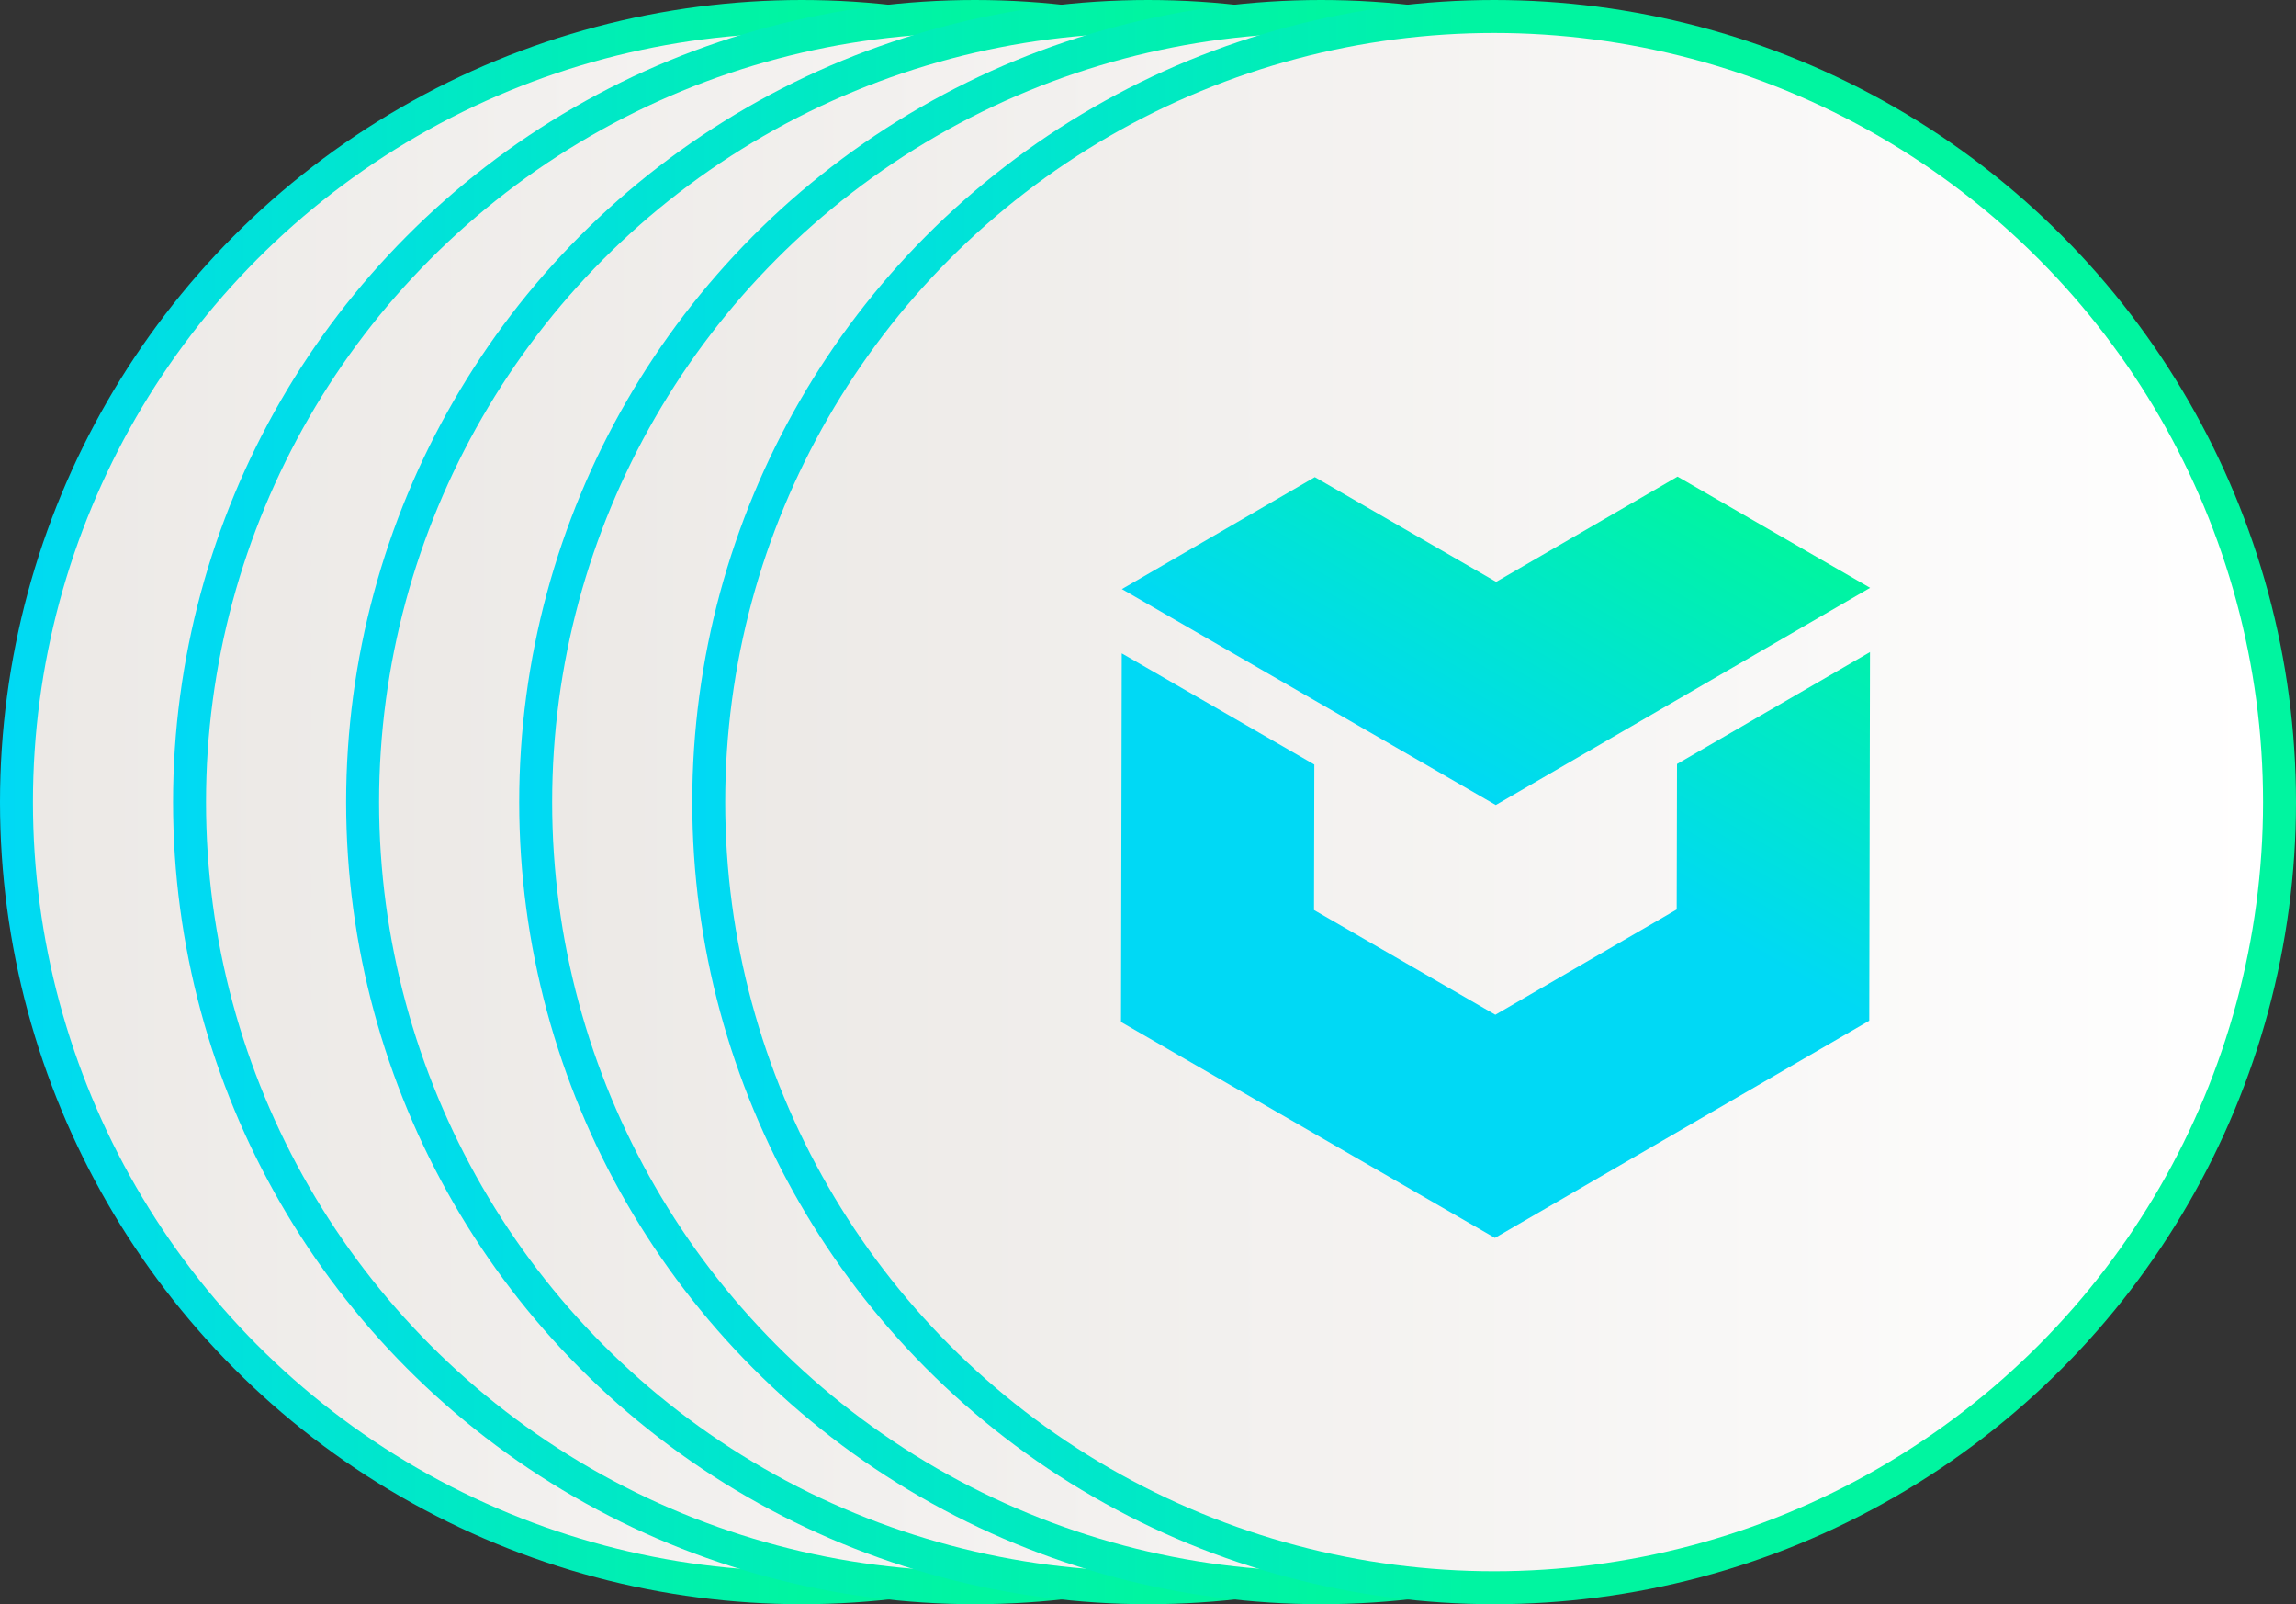 <svg width="398" height="278" viewBox="0 0 398 278" fill="none" xmlns="http://www.w3.org/2000/svg">
<rect x="0" y="0" width="398" height="278" fill="#333333" stroke="none"/>
<circle cx="139" cy="139" r="139" fill="url(#paint0_linear)"/>
<circle cx="139" cy="139" r="133.288" fill="url(#paint1_linear)"/>
<path d="M204.292 102.064V176.904L148.905 208.734V170.187L170.765 157.631V121.337L139.249 103.232L117.39 115.788L83.863 96.515L139.249 64.685L204.292 102.064Z" fill="url(#paint2_linear)"/>
<path d="M139.249 139.442V214.282L105.722 195.017V158.724L74.207 140.61V102.064L139.249 139.442Z" fill="url(#paint3_linear)"/>
<circle cx="169" cy="139" r="139" fill="url(#paint4_linear)"/>
<circle cx="169" cy="139" r="133.288" fill="url(#paint5_linear)"/>
<path d="M234.292 102.064V176.904L178.905 208.734V170.187L200.765 157.631V121.337L169.249 103.232L147.39 115.788L113.863 96.515L169.249 64.685L234.292 102.064Z" fill="url(#paint6_linear)"/>
<path d="M169.249 139.442V214.282L135.722 195.017V158.724L104.207 140.61V102.064L169.249 139.442Z" fill="url(#paint7_linear)"/>
<circle cx="199" cy="139" r="139" fill="url(#paint8_linear)"/>
<circle cx="199" cy="139" r="133.288" fill="url(#paint9_linear)"/>
<path d="M264.292 102.064V176.904L208.905 208.734V170.187L230.765 157.631V121.337L199.249 103.232L177.39 115.788L143.863 96.515L199.249 64.685L264.292 102.064Z" fill="url(#paint10_linear)"/>
<path d="M199.249 139.442V214.282L165.722 195.017V158.724L134.207 140.61V102.064L199.249 139.442Z" fill="url(#paint11_linear)"/>
<circle cx="229" cy="139" r="139" fill="url(#paint12_linear)"/>
<circle cx="229" cy="139" r="133.288" fill="url(#paint13_linear)"/>
<path d="M294.292 102.064V176.904L238.905 208.734V170.187L260.765 157.631V121.337L229.249 103.232L207.39 115.788L173.863 96.515L229.249 64.685L294.292 102.064Z" fill="url(#paint14_linear)"/>
<path d="M229.249 139.442V214.282L195.722 195.017V158.724L164.207 140.61V102.064L229.249 139.442Z" fill="url(#paint15_linear)"/>
<circle cx="259" cy="139" r="139" fill="url(#paint16_linear)"/>
<circle cx="259" cy="139" r="133.288" fill="url(#paint17_linear)"/>
<path d="M259.135 214.522L194.321 177.102L194.449 113.221L227.831 132.494L227.776 157.704L259.207 175.851L290.644 157.61L290.7 132.401L324.154 113.002L324.027 176.883L259.135 214.522Z" fill="url(#paint18_linear)"/>
<path d="M259.285 139.505L194.472 102.085L227.919 82.682L259.35 100.829L290.795 82.593L324.177 101.866L259.285 139.505Z" fill="url(#paint19_linear)"/>
<defs>
<linearGradient id="paint0_linear" x1="0" y1="173.731" x2="139" y2="173.731" gradientUnits="userSpaceOnUse">
<stop stop-color="#00D9F5"/>
<stop offset="1" stop-color="#00F5A0"/>
</linearGradient>
<linearGradient id="paint1_linear" x1="5.712" y1="139" x2="272.288" y2="139" gradientUnits="userSpaceOnUse">
<stop stop-color="#ECE9E6"/>
<stop offset="1" stop-color="white"/>
</linearGradient>
<linearGradient id="paint2_linear" x1="74.207" y1="158.173" x2="139.249" y2="158.173" gradientUnits="userSpaceOnUse">
<stop stop-color="#00F5A0"/>
<stop offset="1" stop-color="#00D9F5"/>
</linearGradient>
<linearGradient id="paint3_linear" x1="74.207" y1="158.173" x2="139.249" y2="158.173" gradientUnits="userSpaceOnUse">
<stop stop-color="#00F5A0"/>
<stop offset="1" stop-color="#00D9F5"/>
</linearGradient>
<linearGradient id="paint4_linear" x1="30" y1="173.731" x2="169" y2="173.731" gradientUnits="userSpaceOnUse">
<stop stop-color="#00D9F5"/>
<stop offset="1" stop-color="#00F5A0"/>
</linearGradient>
<linearGradient id="paint5_linear" x1="35.712" y1="139" x2="302.288" y2="139" gradientUnits="userSpaceOnUse">
<stop stop-color="#ECE9E6"/>
<stop offset="1" stop-color="white"/>
</linearGradient>
<linearGradient id="paint6_linear" x1="104.207" y1="158.173" x2="169.249" y2="158.173" gradientUnits="userSpaceOnUse">
<stop stop-color="#00F5A0"/>
<stop offset="1" stop-color="#00D9F5"/>
</linearGradient>
<linearGradient id="paint7_linear" x1="104.207" y1="158.173" x2="169.249" y2="158.173" gradientUnits="userSpaceOnUse">
<stop stop-color="#00F5A0"/>
<stop offset="1" stop-color="#00D9F5"/>
</linearGradient>
<linearGradient id="paint8_linear" x1="60" y1="173.731" x2="199" y2="173.731" gradientUnits="userSpaceOnUse">
<stop stop-color="#00D9F5"/>
<stop offset="1" stop-color="#00F5A0"/>
</linearGradient>
<linearGradient id="paint9_linear" x1="65.712" y1="139" x2="332.288" y2="139" gradientUnits="userSpaceOnUse">
<stop stop-color="#ECE9E6"/>
<stop offset="1" stop-color="white"/>
</linearGradient>
<linearGradient id="paint10_linear" x1="134.207" y1="158.173" x2="199.249" y2="158.173" gradientUnits="userSpaceOnUse">
<stop stop-color="#00F5A0"/>
<stop offset="1" stop-color="#00D9F5"/>
</linearGradient>
<linearGradient id="paint11_linear" x1="134.207" y1="158.173" x2="199.249" y2="158.173" gradientUnits="userSpaceOnUse">
<stop stop-color="#00F5A0"/>
<stop offset="1" stop-color="#00D9F5"/>
</linearGradient>
<linearGradient id="paint12_linear" x1="90" y1="173.731" x2="229" y2="173.731" gradientUnits="userSpaceOnUse">
<stop stop-color="#00D9F5"/>
<stop offset="1" stop-color="#00F5A0"/>
</linearGradient>
<linearGradient id="paint13_linear" x1="95.712" y1="139" x2="362.288" y2="139" gradientUnits="userSpaceOnUse">
<stop stop-color="#ECE9E6"/>
<stop offset="1" stop-color="white"/>
</linearGradient>
<linearGradient id="paint14_linear" x1="164.207" y1="158.173" x2="229.249" y2="158.173" gradientUnits="userSpaceOnUse">
<stop stop-color="#00F5A0"/>
<stop offset="1" stop-color="#00D9F5"/>
</linearGradient>
<linearGradient id="paint15_linear" x1="164.207" y1="158.173" x2="229.249" y2="158.173" gradientUnits="userSpaceOnUse">
<stop stop-color="#00F5A0"/>
<stop offset="1" stop-color="#00D9F5"/>
</linearGradient>
<linearGradient id="paint16_linear" x1="120" y1="173.731" x2="259" y2="173.731" gradientUnits="userSpaceOnUse">
<stop stop-color="#00D9F5"/>
<stop offset="1" stop-color="#00F5A0"/>
</linearGradient>
<linearGradient id="paint17_linear" x1="125.712" y1="139" x2="392.288" y2="139" gradientUnits="userSpaceOnUse">
<stop stop-color="#ECE9E6"/>
<stop offset="1" stop-color="white"/>
</linearGradient>
<linearGradient id="paint18_linear" x1="275.585" y1="73.811" x2="243.064" y2="130.139" gradientUnits="userSpaceOnUse">
<stop stop-color="#00F5A0"/>
<stop offset="1" stop-color="#00D9F5"/>
</linearGradient>
<linearGradient id="paint19_linear" x1="275.585" y1="73.811" x2="243.064" y2="130.139" gradientUnits="userSpaceOnUse">
<stop stop-color="#00F5A0"/>
<stop offset="1" stop-color="#00D9F5"/>
</linearGradient>
</defs>
</svg>
